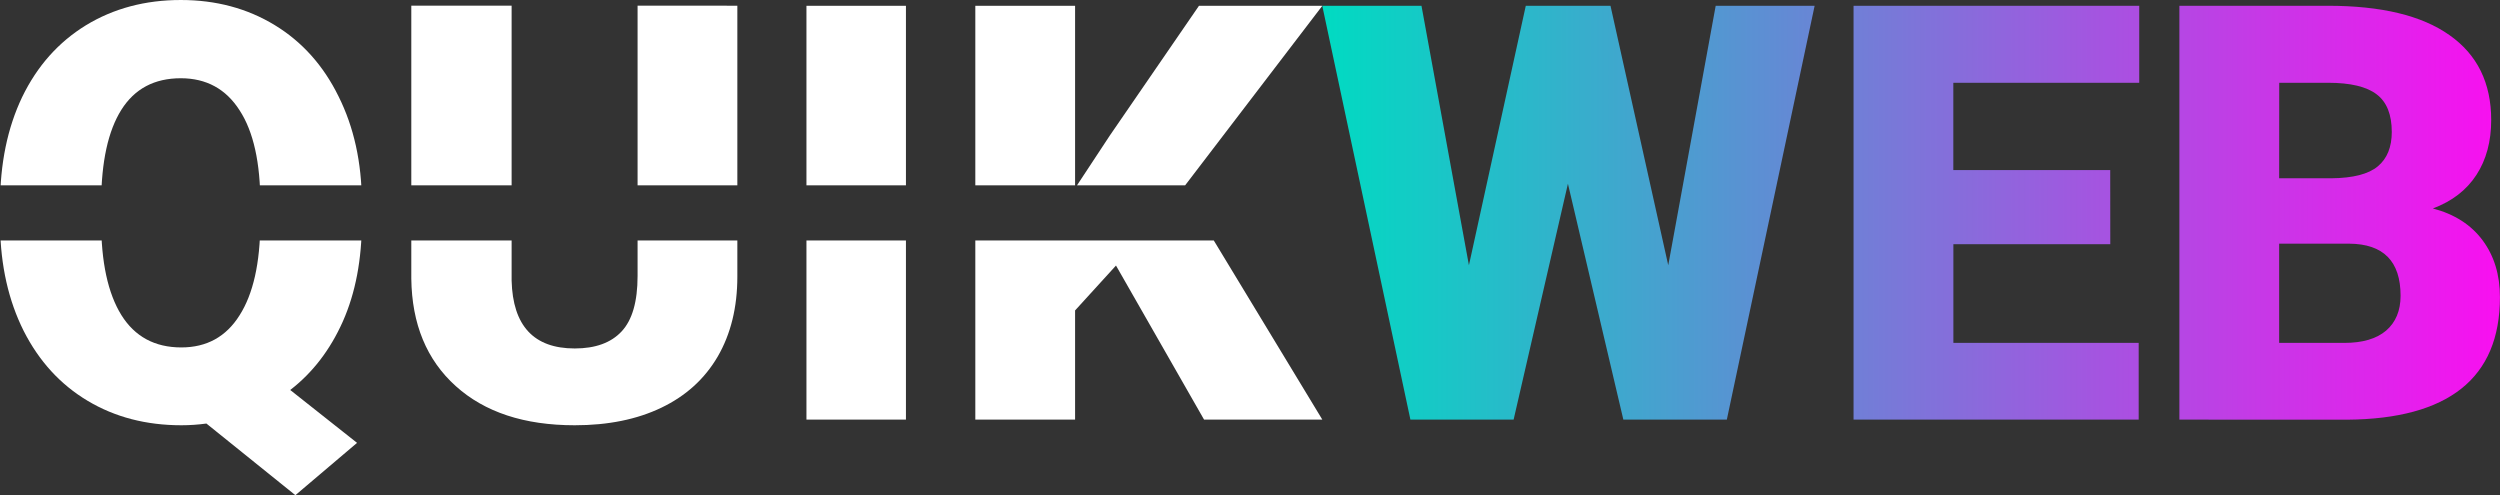 <?xml version="1.0" encoding="UTF-8" standalone="no"?>
<svg
   xmlns:dc="http://purl.org/dc/elements/1.1/"
   xmlns:cc="http://creativecommons.org/ns#"
   xmlns:rdf="http://www.w3.org/1999/02/22-rdf-syntax-ns#"
   xmlns:svg="http://www.w3.org/2000/svg"
   xmlns="http://www.w3.org/2000/svg"
   xmlns:xlink="http://www.w3.org/1999/xlink"
   xmlns:sodipodi="http://sodipodi.sourceforge.net/DTD/sodipodi-0.dtd"
   xmlns:inkscape="http://www.inkscape.org/namespaces/inkscape"
   width="36.36mm"
   height="7.202mm"
   viewBox="0 0 36.36 7.202"
   version="1.1"
   id="svg8"
   inkscape:version="1.0.2 (e86c870879, 2021-01-15)"
   sodipodi:docname="logo_qw_nosub.svg">
  <rect x="0" y="0" width="36.36" height="7.202" fill="#333333" stroke="none"/>
  <defs
     id="defs2">
    <inkscape:path-effect
       effect="powerclip"
       id="path-effect1058"
       is_visible="true"
       lpeversion="1"
       inverse="true"
       flatten="false"
       hide_clip="false"
       message="Use fill-rule evenodd on &lt;b&gt;fill and stroke&lt;/b&gt; dialog if no flatten result after convert clip to paths." />
    <inkscape:path-effect
       effect="powerclip"
       id="path-effect1028"
       is_visible="true"
       lpeversion="1"
       inverse="true"
       flatten="false"
       hide_clip="false"
       message="Use fill-rule evenodd on &lt;b&gt;fill and stroke&lt;/b&gt; dialog if no flatten result after convert clip to paths." />
    <linearGradient
       inkscape:collect="always"
       id="linearGradient1004">
      <stop
         style="stop-color:#00dbc2;stop-opacity:1"
         offset="0"
         id="stop1000" />
      <stop
         style="stop-color:#f90ff0;stop-opacity:1"
         offset="1"
         id="stop1002" />
    </linearGradient>
    <rect
       x="35.081"
       y="38.995"
       width="48.033"
       height="6.014"
       id="rect948" />
    <rect
       x="34.68"
       y="31.645"
       width="50.781"
       height="14.165"
       id="rect942" />
    <rect
       x="34.948"
       y="31.044"
       width="49.111"
       height="18.575"
       id="rect936" />
    <rect
       x="34.146"
       y="31.177"
       width="45.235"
       height="8.285"
       id="rect930" />
    <rect
       x="34.301"
       y="51.074"
       width="53.904"
       height="20.078"
       id="rect22" />
    <rect
       x="26.059"
       y="24.589"
       width="60.403"
       height="25.658"
       id="rect12" />
    <linearGradient
       inkscape:collect="always"
       xlink:href="#linearGradient1004"
       id="linearGradient1006"
       x1="54.209"
       y1="36.126"
       x2="71.337"
       y2="36.126"
       gradientUnits="userSpaceOnUse" />
    <clipPath
       clipPathUnits="userSpaceOnUse"
       id="clipPath1054">
      <rect
         style="display:none;fill:#000000;fill-opacity:1;stroke:none;stroke-width:0.065;stroke-miterlimit:4;stroke-dasharray:none"
         id="rect1056"
         width="21.348"
         height="0.802"
         x="34.159"
         y="35.727" />
      <path
         id="lpe_path-effect1058"
         style="display:block;fill:#000000;fill-opacity:1;stroke:none;stroke-width:0.065;stroke-miterlimit:4;stroke-dasharray:none"
         class="powerclip"
         d="M 29.977,28.034 H 59.209 V 45.235 H 29.977 Z m 4.181,7.694 v 0.802 h 21.348 v -0.802 z" />
    </clipPath>
    <linearGradient
       inkscape:collect="always"
       xlink:href="#linearGradient1004"
       id="linearGradient1062"
       gradientUnits="userSpaceOnUse"
       x1="54.209"
       y1="36.126"
       x2="71.337"
       y2="36.126" />
    <linearGradient
       inkscape:collect="always"
       xlink:href="#linearGradient1004"
       id="linearGradient1064"
       gradientUnits="userSpaceOnUse"
       x1="54.209"
       y1="36.126"
       x2="71.337"
       y2="36.126" />
    <linearGradient
       inkscape:collect="always"
       xlink:href="#linearGradient1004"
       id="linearGradient1066"
       gradientUnits="userSpaceOnUse"
       x1="54.209"
       y1="36.126"
       x2="71.337"
       y2="36.126" />
  </defs>
  <sodipodi:namedview
     id="base"
     pagecolor="#ffffff"
     bordercolor="#666666"
     borderopacity="1.0"
     inkscape:pageopacity="0"
     inkscape:pageshadow="2"
     inkscape:zoom="5.6"
     inkscape:cx="65.72157"
     inkscape:cy="30.18981"
     inkscape:document-units="mm"
     inkscape:current-layer="layer1"
     inkscape:document-rotation="0"
     showgrid="false"
     inkscape:pagecheckerboard="true"
     units="mm"
     fit-margin-top="0"
     fit-margin-left="0"
     fit-margin-right="0"
     fit-margin-bottom="0"
     inkscape:window-width="1920"
     inkscape:window-height="1016"
     inkscape:window-x="0"
     inkscape:window-y="27"
     inkscape:window-maximized="1"
     showguides="false" />
  <g
     inkscape:label="Layer 1"
     inkscape:groupmode="layer"
     id="layer1"
     transform="translate(-35.098,-32.526)">
    <g
       aria-label="QUIKWEB"
       transform="translate(0.121,-0.507)"
       id="text940"
       style="font-size:8.467px;line-height:1.25;font-family:sans-serif;letter-spacing:0px;word-spacing:0px;white-space:pre;shape-inside:url(#rect942);fill:#000000;fill-opacity:1">
      <g
         id="g1022"
         clip-path="url(#clipPath1054)"
         inkscape:path-effect="#path-effect1058"
         style="fill:#ffffff">
        <path
           d="m 40.24,36.25 q 0,0.835 -0.277,1.459 -0.277,0.62 -0.765,0.996 l 0.972,0.769 -0.897,0.761 -1.294,-1.042 q -0.182,0.025 -0.364,0.025 -0.769,0 -1.364,-0.356 -0.595,-0.356 -0.93,-1.017 -0.331,-0.661 -0.343,-1.521 v -0.318 q 0,-0.889 0.322,-1.563 0.327,-0.674 0.926,-1.042 0.604,-0.368 1.381,-0.368 0.765,0 1.364,0.364 0.599,0.364 0.93,1.038 0.335,0.67 0.339,1.538 z m -1.476,-0.252 q 0,-0.897 -0.302,-1.36 -0.298,-0.467 -0.856,-0.467 -0.575,0 -0.864,0.459 -0.289,0.459 -0.294,1.344 v 0.277 q 0,0.889 0.294,1.364 0.294,0.471 0.872,0.471 0.554,0 0.847,-0.467 0.298,-0.467 0.302,-1.344 z"
           style="font-style:normal;font-variant:normal;font-weight:normal;font-stretch:normal;font-size:8.467px;font-family:'Roboto Black';-inkscape-font-specification:'Roboto Black, ';fill:#ffffff;fill-opacity:1"
           id="path968"
           inkscape:original-d="m 40.240074,36.249937 q 0,0.835091 -0.276986,1.459343 -0.276986,0.620117 -0.764811,0.996322 l 0.971517,0.768945 -0.897103,0.760678 -1.293979,-1.041798 q -0.181901,0.02481 -0.363802,0.02481 -0.768946,0 -1.364258,-0.355534 -0.595313,-0.355534 -0.930176,-1.016992 -0.33073,-0.661459 -0.343132,-1.521355 v -0.318327 q 0,-0.888835 0.322461,-1.562696 0.326595,-0.673861 0.926042,-1.041797 0.603581,-0.367937 1.380795,-0.367937 0.764811,0 1.364258,0.363803 0.599447,0.363802 0.930176,1.037663 0.334864,0.669727 0.338998,1.537891 z m -1.47588,-0.252181 q 0,-0.897104 -0.30179,-1.360125 -0.297657,-0.467155 -0.855762,-0.467155 -0.574642,0 -0.864031,0.458887 -0.289388,0.458887 -0.293522,1.343588 v 0.276986 q 0,0.888835 0.293522,1.364258 0.293523,0.471289 0.872299,0.471289 0.553972,0 0.847494,-0.467155 0.297656,-0.467155 0.30179,-1.343588 z" />
        <path
           d="m 45.701,33.116 v 3.94 q 0,0.67 -0.285,1.162 -0.285,0.488 -0.819,0.744 -0.533,0.256 -1.261,0.256 -1.1,0 -1.732,-0.571 -0.633,-0.571 -0.645,-1.563 v -3.969 h 1.459 v 3.998 q 0.025,0.988 0.918,0.988 0.451,0 0.682,-0.248 0.232,-0.248 0.232,-0.806 v -3.932 z"
           style="font-style:normal;font-variant:normal;font-weight:normal;font-stretch:normal;font-size:8.467px;font-family:'Roboto Black';-inkscape-font-specification:'Roboto Black, ';fill:#ffffff;fill-opacity:1"
           id="path970"
           inkscape:original-d="m 45.701241,33.116277 v 3.939812 q 0,0.669727 -0.285254,1.161687 -0.285254,0.487826 -0.818555,0.744141 -0.533301,0.256315 -1.260905,0.256315 -1.099675,0 -1.732195,-0.570508 -0.63252,-0.570508 -0.644922,-1.562696 v -3.968751 h 1.459343 v 3.99769 q 0.02481,0.988054 0.917774,0.988054 0.450618,0 0.682129,-0.248047 0.23151,-0.248047 0.23151,-0.806153 v -3.931544 z" />
        <path
           d="m 48.153,39.136 h -1.447 v -6.019 h 1.447 z"
           style="font-style:normal;font-variant:normal;font-weight:normal;font-stretch:normal;font-size:8.467px;font-family:'Roboto Black';-inkscape-font-specification:'Roboto Black, ';fill:#ffffff;fill-opacity:1"
           id="path972"
           inkscape:original-d="m 48.152772,39.13555 h -1.446941 v -6.019273 h 1.446941 z" />
        <path
           d="m 51.208,36.895 -0.595,0.653 v 1.588 h -1.451 v -6.019 h 1.451 v 2.654 l 0.504,-0.765 1.298,-1.889 h 1.794 l -2.034,2.662 2.034,3.357 H 52.489 Z"
           style="font-style:normal;font-variant:normal;font-weight:normal;font-stretch:normal;font-size:8.467px;font-family:'Roboto Black';-inkscape-font-specification:'Roboto Black, ';fill:#ffffff;fill-opacity:1"
           id="path974"
           inkscape:original-d="m 51.207884,36.894859 -0.595313,0.65319 v 1.587501 h -1.451075 v -6.019273 h 1.451075 v 2.654102 l 0.504362,-0.764811 1.298112,-1.889291 h 1.794207 l -2.033985,2.66237 2.033985,3.356903 H 52.48946 Z" />
      </g>
      <g
         id="g998"
         style="fill:url(#linearGradient1006);fill-opacity:1">
        <path
           d="m 59.24,36.891 0.69,-3.774 h 1.439 L 60.092,39.136 h -1.505 l -0.806,-3.431 -0.79,3.431 h -1.501 l -1.282,-6.019 h 1.443 l 0.69,3.774 0.827,-3.774 h 1.232 z"
           style="font-style:normal;font-variant:normal;font-weight:normal;font-stretch:normal;font-size:8.467px;font-family:'Roboto Black';-inkscape-font-specification:'Roboto Black, ';fill:url(#linearGradient1062);fill-opacity:1"
           id="path976" />
        <path
           d="m 65.669,36.585 h -2.282 v 1.435 h 2.695 v 1.116 h -4.147 v -6.019 h 4.155 v 1.12 h -2.704 v 1.269 h 2.282 z"
           style="font-style:normal;font-variant:normal;font-weight:normal;font-stretch:normal;font-size:8.467px;font-family:'Roboto Black';-inkscape-font-specification:'Roboto Black, ';fill:url(#linearGradient1064);fill-opacity:1"
           id="path978" />
        <path
           d="m 66.674,39.136 v -6.019 h 2.162 q 1.162,0 1.765,0.426 0.608,0.426 0.608,1.236 0,0.467 -0.215,0.798 -0.215,0.331 -0.633,0.488 0.471,0.124 0.723,0.463 0.252,0.339 0.252,0.827 0,0.885 -0.562,1.331 -0.558,0.442 -1.658,0.451 z m 1.451,-2.559 v 1.443 h 0.951 q 0.393,0 0.604,-0.178 0.211,-0.182 0.211,-0.508 0,-0.752 -0.748,-0.757 z m 0,-0.951 h 0.757 q 0.475,-0.004 0.678,-0.174 0.203,-0.169 0.203,-0.5 0,-0.38 -0.219,-0.546 -0.219,-0.169 -0.707,-0.169 h -0.711 z"
           style="font-style:normal;font-variant:normal;font-weight:normal;font-stretch:normal;font-size:8.467px;font-family:'Roboto Black';-inkscape-font-specification:'Roboto Black, ';fill:url(#linearGradient1066);fill-opacity:1"
           id="path980" />
      </g>
    </g>
  </g>
</svg>
